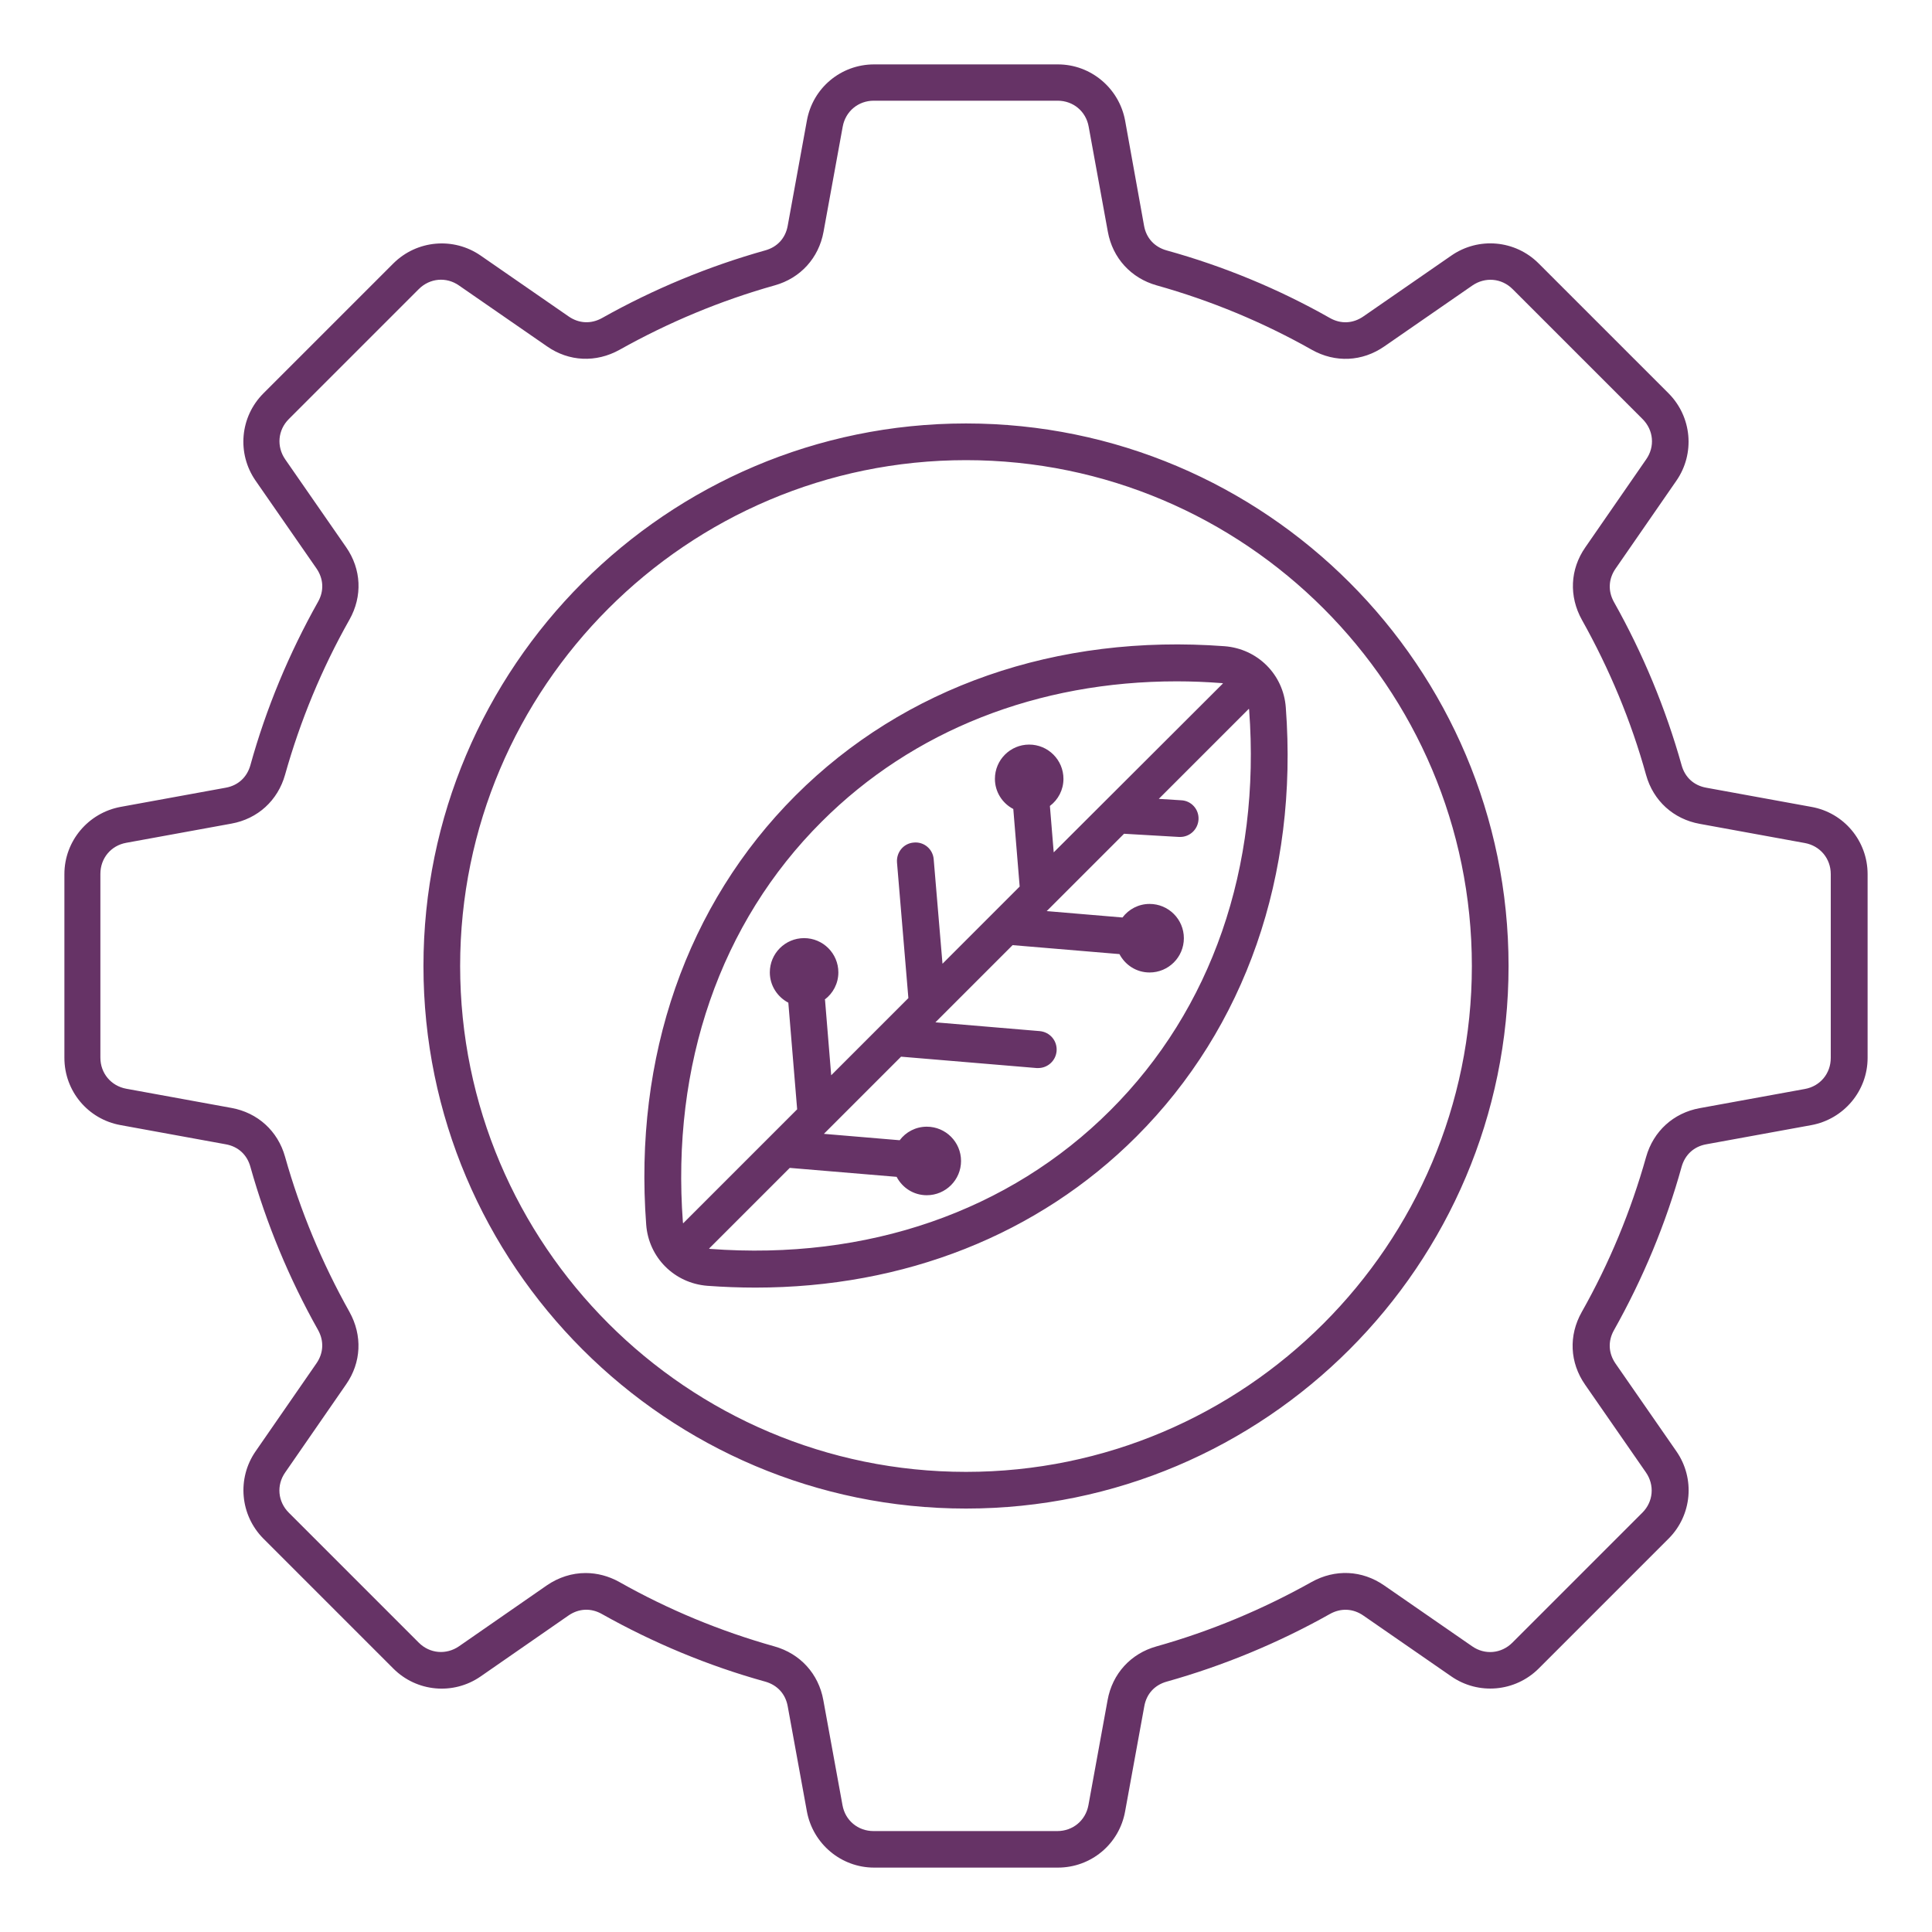 <svg width="150" height="150" viewBox="0 0 150 150" fill="none" xmlns="http://www.w3.org/2000/svg">
<path fill-rule="evenodd" clip-rule="evenodd" d="M140.634 62.646L132.477 61.158C131.515 60.989 130.82 60.354 130.56 59.411C129.32 54.996 127.555 50.739 125.311 46.748C124.833 45.896 124.876 44.952 125.432 44.148L130.155 37.321C131.612 35.217 131.364 32.369 129.55 30.542L119.458 20.45C117.644 18.636 114.796 18.376 112.679 19.845L105.852 24.568C105.048 25.124 104.104 25.173 103.252 24.689C99.261 22.427 94.986 20.662 90.571 19.44C89.628 19.174 88.993 18.479 88.824 17.523L87.354 9.366C86.888 6.844 84.693 5 82.136 5H67.865C65.294 5 63.1 6.826 62.646 9.366L61.158 17.523C60.989 18.485 60.354 19.18 59.411 19.44C54.996 20.68 50.739 22.446 46.748 24.689C45.896 25.167 44.952 25.124 44.148 24.568L37.321 19.845C35.217 18.388 32.369 18.636 30.542 20.45L20.45 30.542C18.636 32.356 18.376 35.205 19.845 37.321L24.568 44.13C25.124 44.934 25.173 45.877 24.689 46.73C22.446 50.721 20.662 54.996 19.44 59.411C19.174 60.354 18.479 60.989 17.523 61.158L9.366 62.646C6.844 63.111 5 65.307 5 67.864V82.135C5 84.706 6.826 86.9 9.366 87.354L17.523 88.842C18.485 89.011 19.18 89.646 19.44 90.589C20.68 95.004 22.446 99.261 24.689 103.252C25.167 104.104 25.124 105.048 24.568 105.852L19.845 112.679C18.388 114.783 18.636 117.631 20.45 119.458L30.542 129.55C32.356 131.364 35.205 131.624 37.321 130.155L44.13 125.432C44.934 124.876 45.877 124.827 46.73 125.311C50.721 127.554 54.996 129.338 59.411 130.56C60.354 130.826 60.989 131.521 61.158 132.477L62.646 140.634C63.111 143.156 65.307 145 67.864 145H82.135C84.706 145 86.9 143.174 87.354 140.634L88.842 132.477C89.011 131.515 89.646 130.82 90.589 130.56C95.004 129.32 99.261 127.554 103.252 125.311C104.104 124.833 105.048 124.876 105.852 125.432L112.679 130.155C114.783 131.612 117.631 131.364 119.458 129.55L129.55 119.458C131.364 117.643 131.624 114.795 130.155 112.679L125.432 105.87C124.876 105.066 124.827 104.123 125.311 103.27C127.554 99.279 129.338 95.004 130.56 90.589C130.826 89.646 131.521 89.011 132.477 88.842L140.634 87.354C143.156 86.888 145 84.693 145 82.136V67.865C145 65.294 143.162 63.093 140.634 62.646ZM142.14 82.136C142.14 83.345 141.318 84.337 140.126 84.549L131.969 86.036C129.925 86.405 128.365 87.832 127.803 89.828C126.623 94.024 124.954 98.064 122.802 101.873C121.78 103.687 121.87 105.791 123.068 107.509L127.79 114.318C128.474 115.309 128.365 116.591 127.512 117.444L117.42 127.536C116.567 128.389 115.285 128.51 114.294 127.815L107.466 123.092C105.749 121.901 103.657 121.81 101.831 122.826C98.021 124.96 93.982 126.647 89.785 127.827C87.79 128.383 86.363 129.949 85.994 131.993L84.506 140.15C84.288 141.342 83.297 142.164 82.093 142.164H67.822C66.613 142.164 65.621 141.342 65.41 140.15L63.922 131.993C63.553 129.949 62.126 128.389 60.131 127.827C55.934 126.647 51.895 124.979 48.085 122.826C47.251 122.36 46.349 122.13 45.467 122.13C44.414 122.13 43.374 122.457 42.449 123.092L35.64 127.815C34.649 128.498 33.367 128.389 32.514 127.536L22.422 117.444C21.569 116.591 21.448 115.309 22.144 114.318L26.866 107.491C28.058 105.785 28.148 103.681 27.132 101.855C24.998 98.045 23.311 94.006 22.131 89.809C21.575 87.814 20.009 86.387 17.965 86.018L9.808 84.53C8.616 84.312 7.794 83.321 7.794 82.118V67.846C7.794 66.637 8.616 65.645 9.808 65.434L17.965 63.946C20.009 63.577 21.569 62.15 22.131 60.155C23.311 55.958 24.98 51.919 27.132 48.109C28.154 46.295 28.064 44.191 26.866 42.473L22.144 35.664C21.46 34.673 21.569 33.391 22.422 32.538L32.514 22.446C33.367 21.593 34.649 21.472 35.64 22.168L42.468 26.89C44.173 28.082 46.277 28.172 48.103 27.157C51.913 25.022 55.952 23.335 60.149 22.156C62.144 21.599 63.571 20.033 63.94 17.989L65.428 9.832C65.645 8.641 66.637 7.818 67.841 7.818H82.112C83.321 7.818 84.313 8.641 84.524 9.832L86.012 17.989C86.381 20.033 87.808 21.593 89.803 22.156C94 23.335 98.039 25.004 101.849 27.157C103.663 28.178 105.767 28.088 107.485 26.89L114.312 22.168C115.304 21.484 116.586 21.593 117.438 22.446L127.53 32.538C128.383 33.391 128.504 34.673 127.809 35.664L123.086 42.492C121.895 44.197 121.804 46.301 122.82 48.127C124.954 51.937 126.642 55.976 127.803 60.173C128.359 62.169 129.925 63.596 131.969 63.964L140.126 65.452C141.318 65.67 142.14 66.661 142.14 67.865L142.14 82.136ZM75 32.877C51.761 32.877 32.877 51.78 32.877 75.001C32.877 98.24 51.78 117.124 75 117.124C98.239 117.124 117.124 98.221 117.124 75.001C117.124 51.762 98.239 32.877 75 32.877ZM75 114.276C53.346 114.276 35.725 96.661 35.725 75.001C35.725 53.347 53.34 35.726 75 35.726C96.654 35.726 114.275 53.341 114.275 75.001C114.275 96.655 96.654 114.276 75 114.276ZM99.829 54.924C99.642 52.373 97.646 50.371 95.076 50.172C82.039 49.198 70.216 53.316 61.763 61.764C53.309 70.217 49.191 82.046 50.17 95.077C50.358 97.629 52.353 99.631 54.923 99.83C56.175 99.921 57.415 99.969 58.654 99.969C70.204 99.969 80.606 95.87 88.236 88.238C96.689 79.784 100.809 67.956 99.829 54.924ZM63.795 63.795C70.883 56.708 80.576 52.899 91.364 52.899C92.525 52.899 93.686 52.947 94.878 53.038C94.908 53.038 94.926 53.056 94.956 53.056L81.81 66.178L81.514 62.574C82.149 62.096 82.566 61.334 82.566 60.47C82.566 59 81.375 57.809 79.905 57.809C78.436 57.809 77.245 59 77.245 60.47C77.245 61.492 77.831 62.374 78.672 62.81L79.167 68.832L73.175 74.825L72.492 66.716C72.431 65.924 71.736 65.337 70.944 65.416C70.151 65.476 69.583 66.172 69.643 66.964L70.526 77.492L64.534 83.484L64.056 77.649C64.056 77.631 64.038 77.619 64.038 77.601C64.673 77.123 65.09 76.361 65.09 75.496C65.09 74.027 63.899 72.836 62.429 72.836C60.96 72.836 59.769 74.027 59.769 75.496C59.769 76.518 60.355 77.401 61.208 77.849V77.879L61.891 86.127L53.038 94.98C53.038 94.95 53.02 94.931 53.02 94.901C52.107 82.68 55.928 71.639 63.795 63.795ZM86.206 86.206C78.357 94.055 67.322 97.877 55.125 96.964C55.095 96.964 55.077 96.946 55.046 96.946L61.317 90.675L69.614 91.37C70.061 92.223 70.932 92.797 71.954 92.797C73.423 92.797 74.615 91.606 74.615 90.137C74.615 88.667 73.423 87.476 71.954 87.476C71.089 87.476 70.327 87.893 69.85 88.528L63.966 88.032L69.958 82.04L80.486 82.923H80.607C81.333 82.923 81.968 82.366 82.034 81.604C82.095 80.812 81.526 80.135 80.734 80.056L72.625 79.373L78.618 73.38L86.914 74.076C87.362 74.928 88.232 75.503 89.254 75.503C90.724 75.503 91.915 74.312 91.915 72.842C91.915 71.373 90.724 70.181 89.254 70.181C88.39 70.181 87.628 70.599 87.15 71.234L81.266 70.738L87.271 64.733L91.546 64.981H91.625C92.38 64.981 93.003 64.394 93.052 63.633C93.1 62.84 92.495 62.163 91.703 62.133L89.968 62.024L96.964 55.028C96.964 55.058 96.982 55.076 96.982 55.106C97.895 67.321 94.073 78.362 86.206 86.206Z" fill="#663366"/>
</svg>
